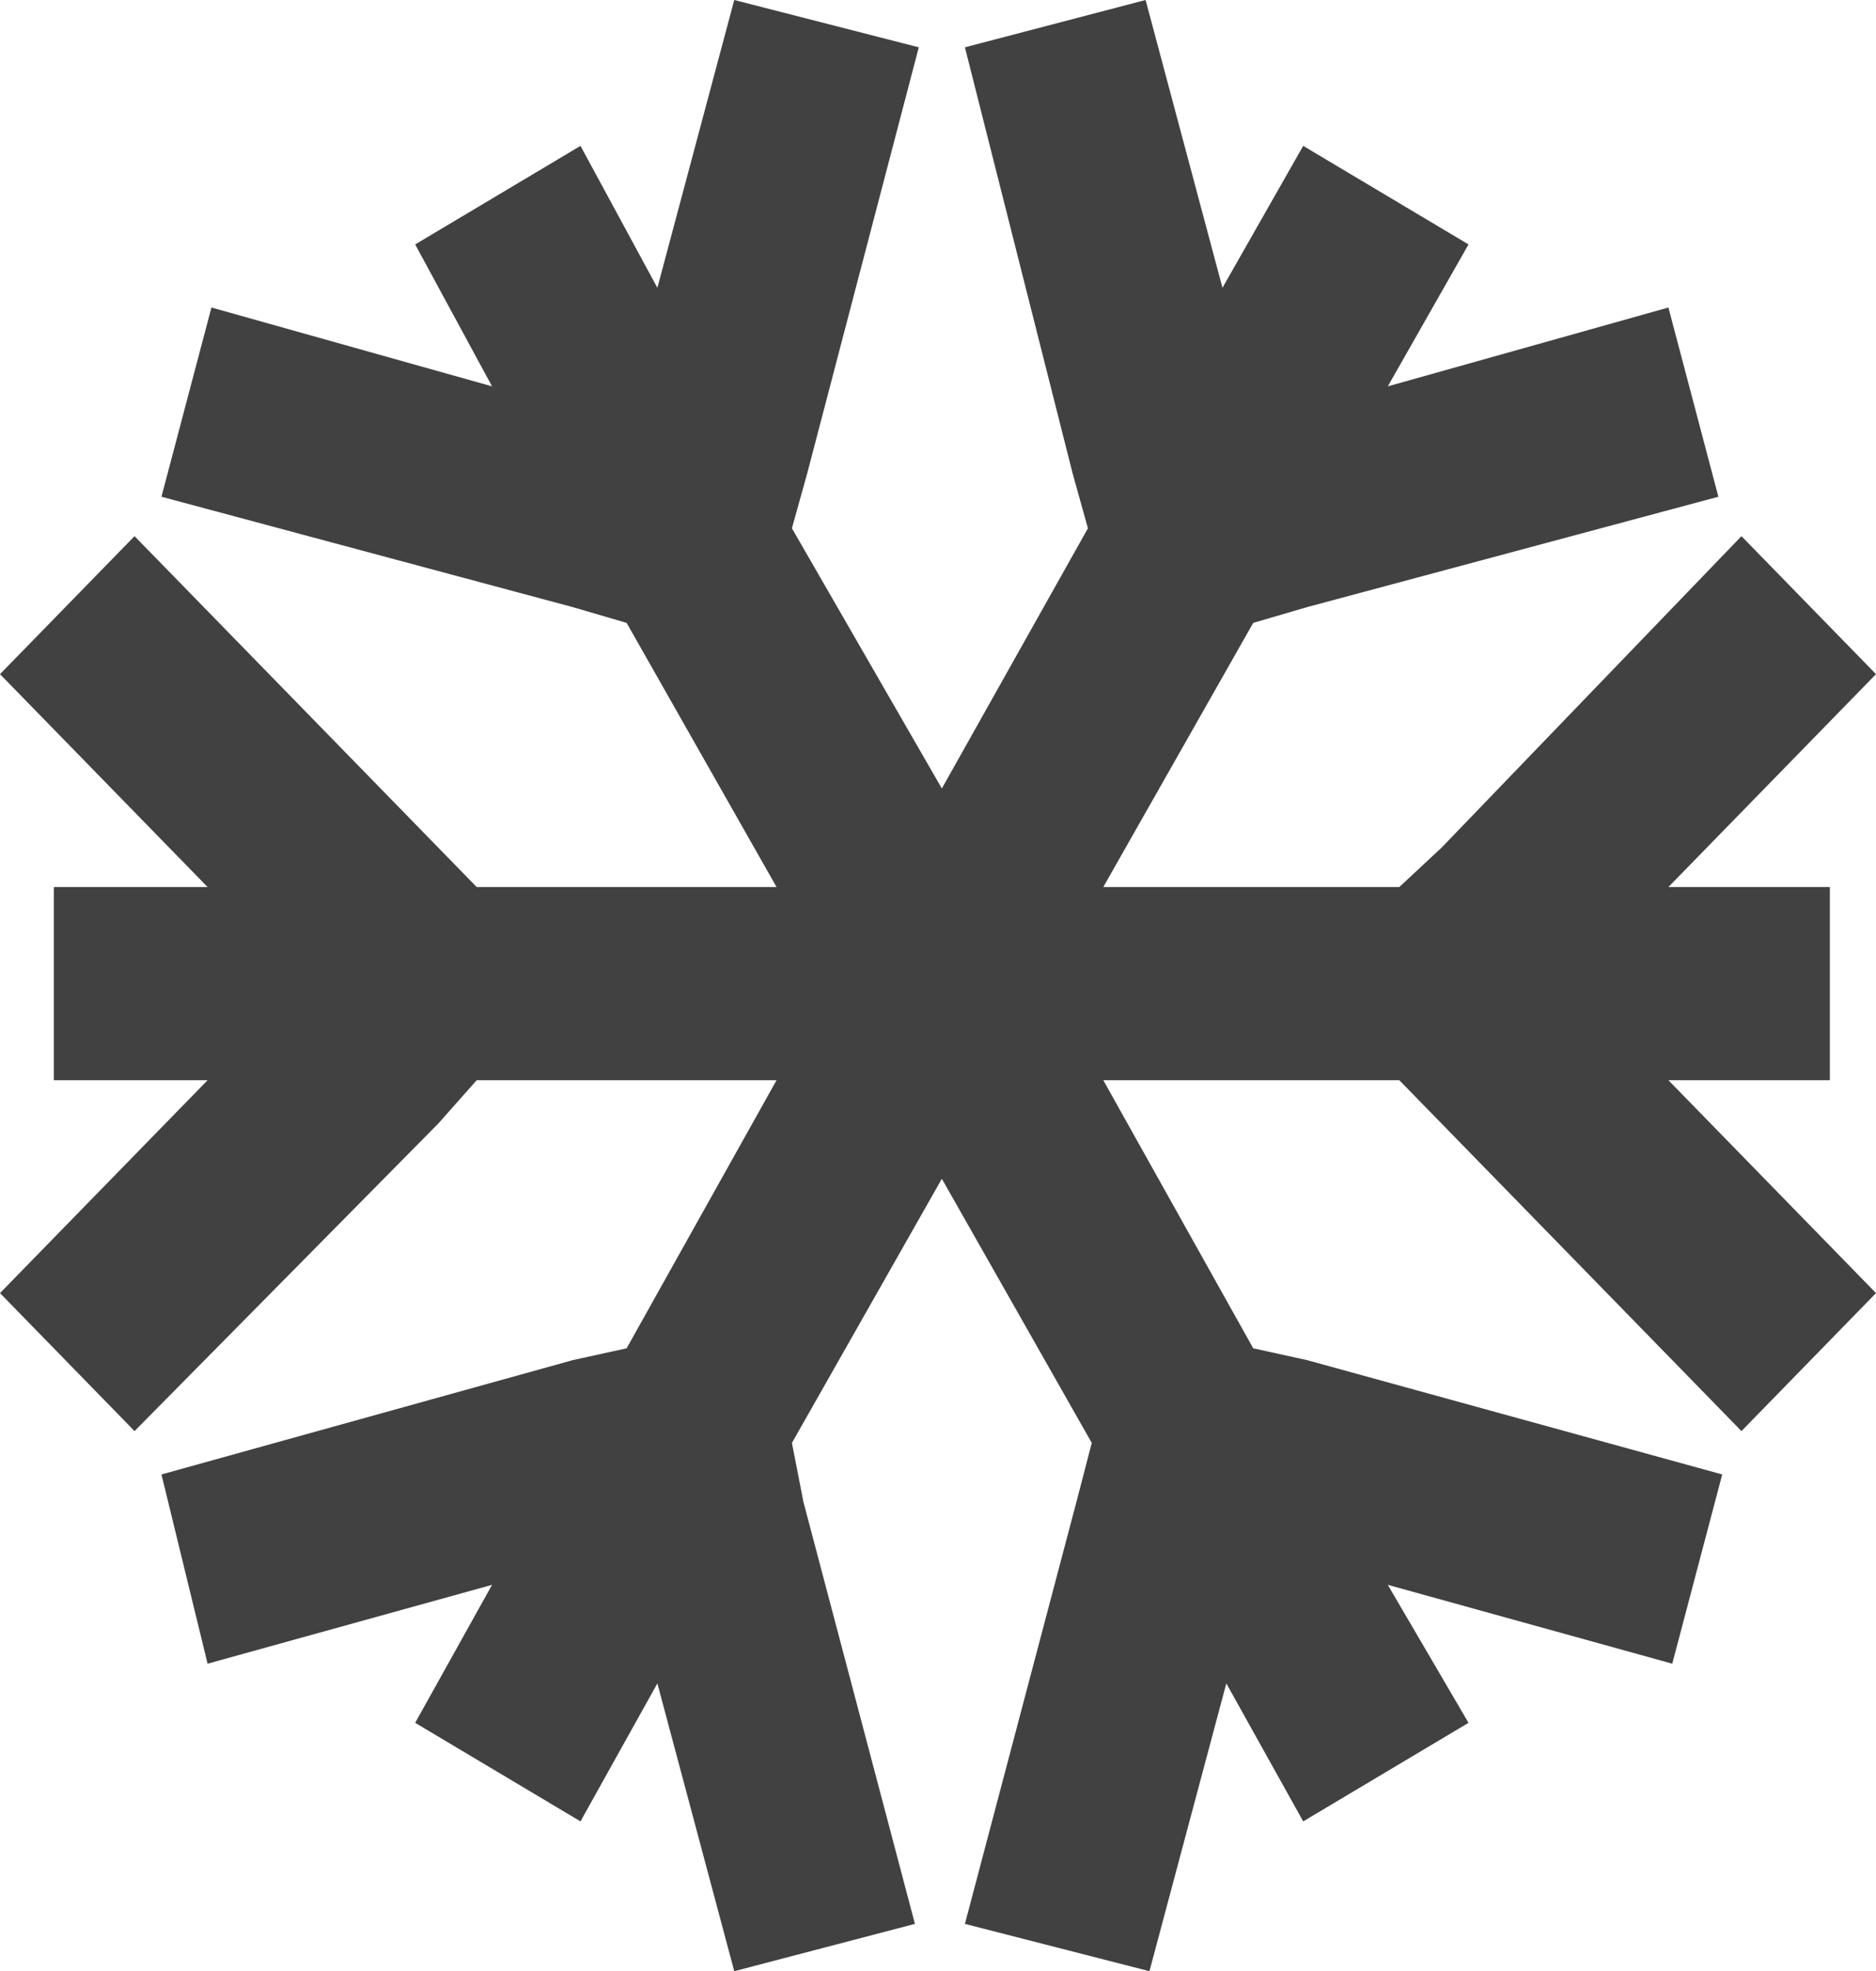 <svg width="99" height="104" viewBox="0 0 99 104" fill="none" xmlns="http://www.w3.org/2000/svg">
<path d="M57.615 76.128L56.803 79.248L50.92 101.504L60.658 104L64.715 88.816L68.772 96.096L77.496 90.896L73.236 83.616L88.248 87.776L90.885 77.792L68.975 71.76L66.135 71.136L58.223 56.992H73.844L76.076 59.28L91.9 75.504L99 68.224L88.045 56.992H96.566V46.8H88.045L99 35.568L91.9 28.288L76.076 44.72L73.844 46.8H58.223L66.135 32.864L68.975 32.032L90.682 26.208L88.045 16.224L73.236 20.384L77.496 12.896L68.772 7.696L64.512 15.184L60.455 0L50.92 2.496L56.6 24.96L57.412 27.872L49.703 41.6L41.791 27.872L42.602 24.96L48.486 2.496L38.748 0L34.691 15.184L30.633 7.696L21.91 12.896L25.967 20.384L11.158 16.224L8.52 26.208L30.227 32.032L33.068 32.864L40.98 46.8H25.156L23.127 44.72L7.1 28.288L0 35.568L10.955 46.8H2.84V56.992H10.955L0 68.224L7.1 75.504L23.127 59.28L25.156 56.992H40.98L33.068 71.136L30.227 71.76L8.52 77.792L10.955 87.776L25.967 83.616L21.91 90.896L30.633 96.096L34.691 88.816L38.748 104L48.283 101.504L42.4 79.248L41.791 76.128L49.703 62.192L57.615 76.128Z" fill="#414141"/>
</svg>

